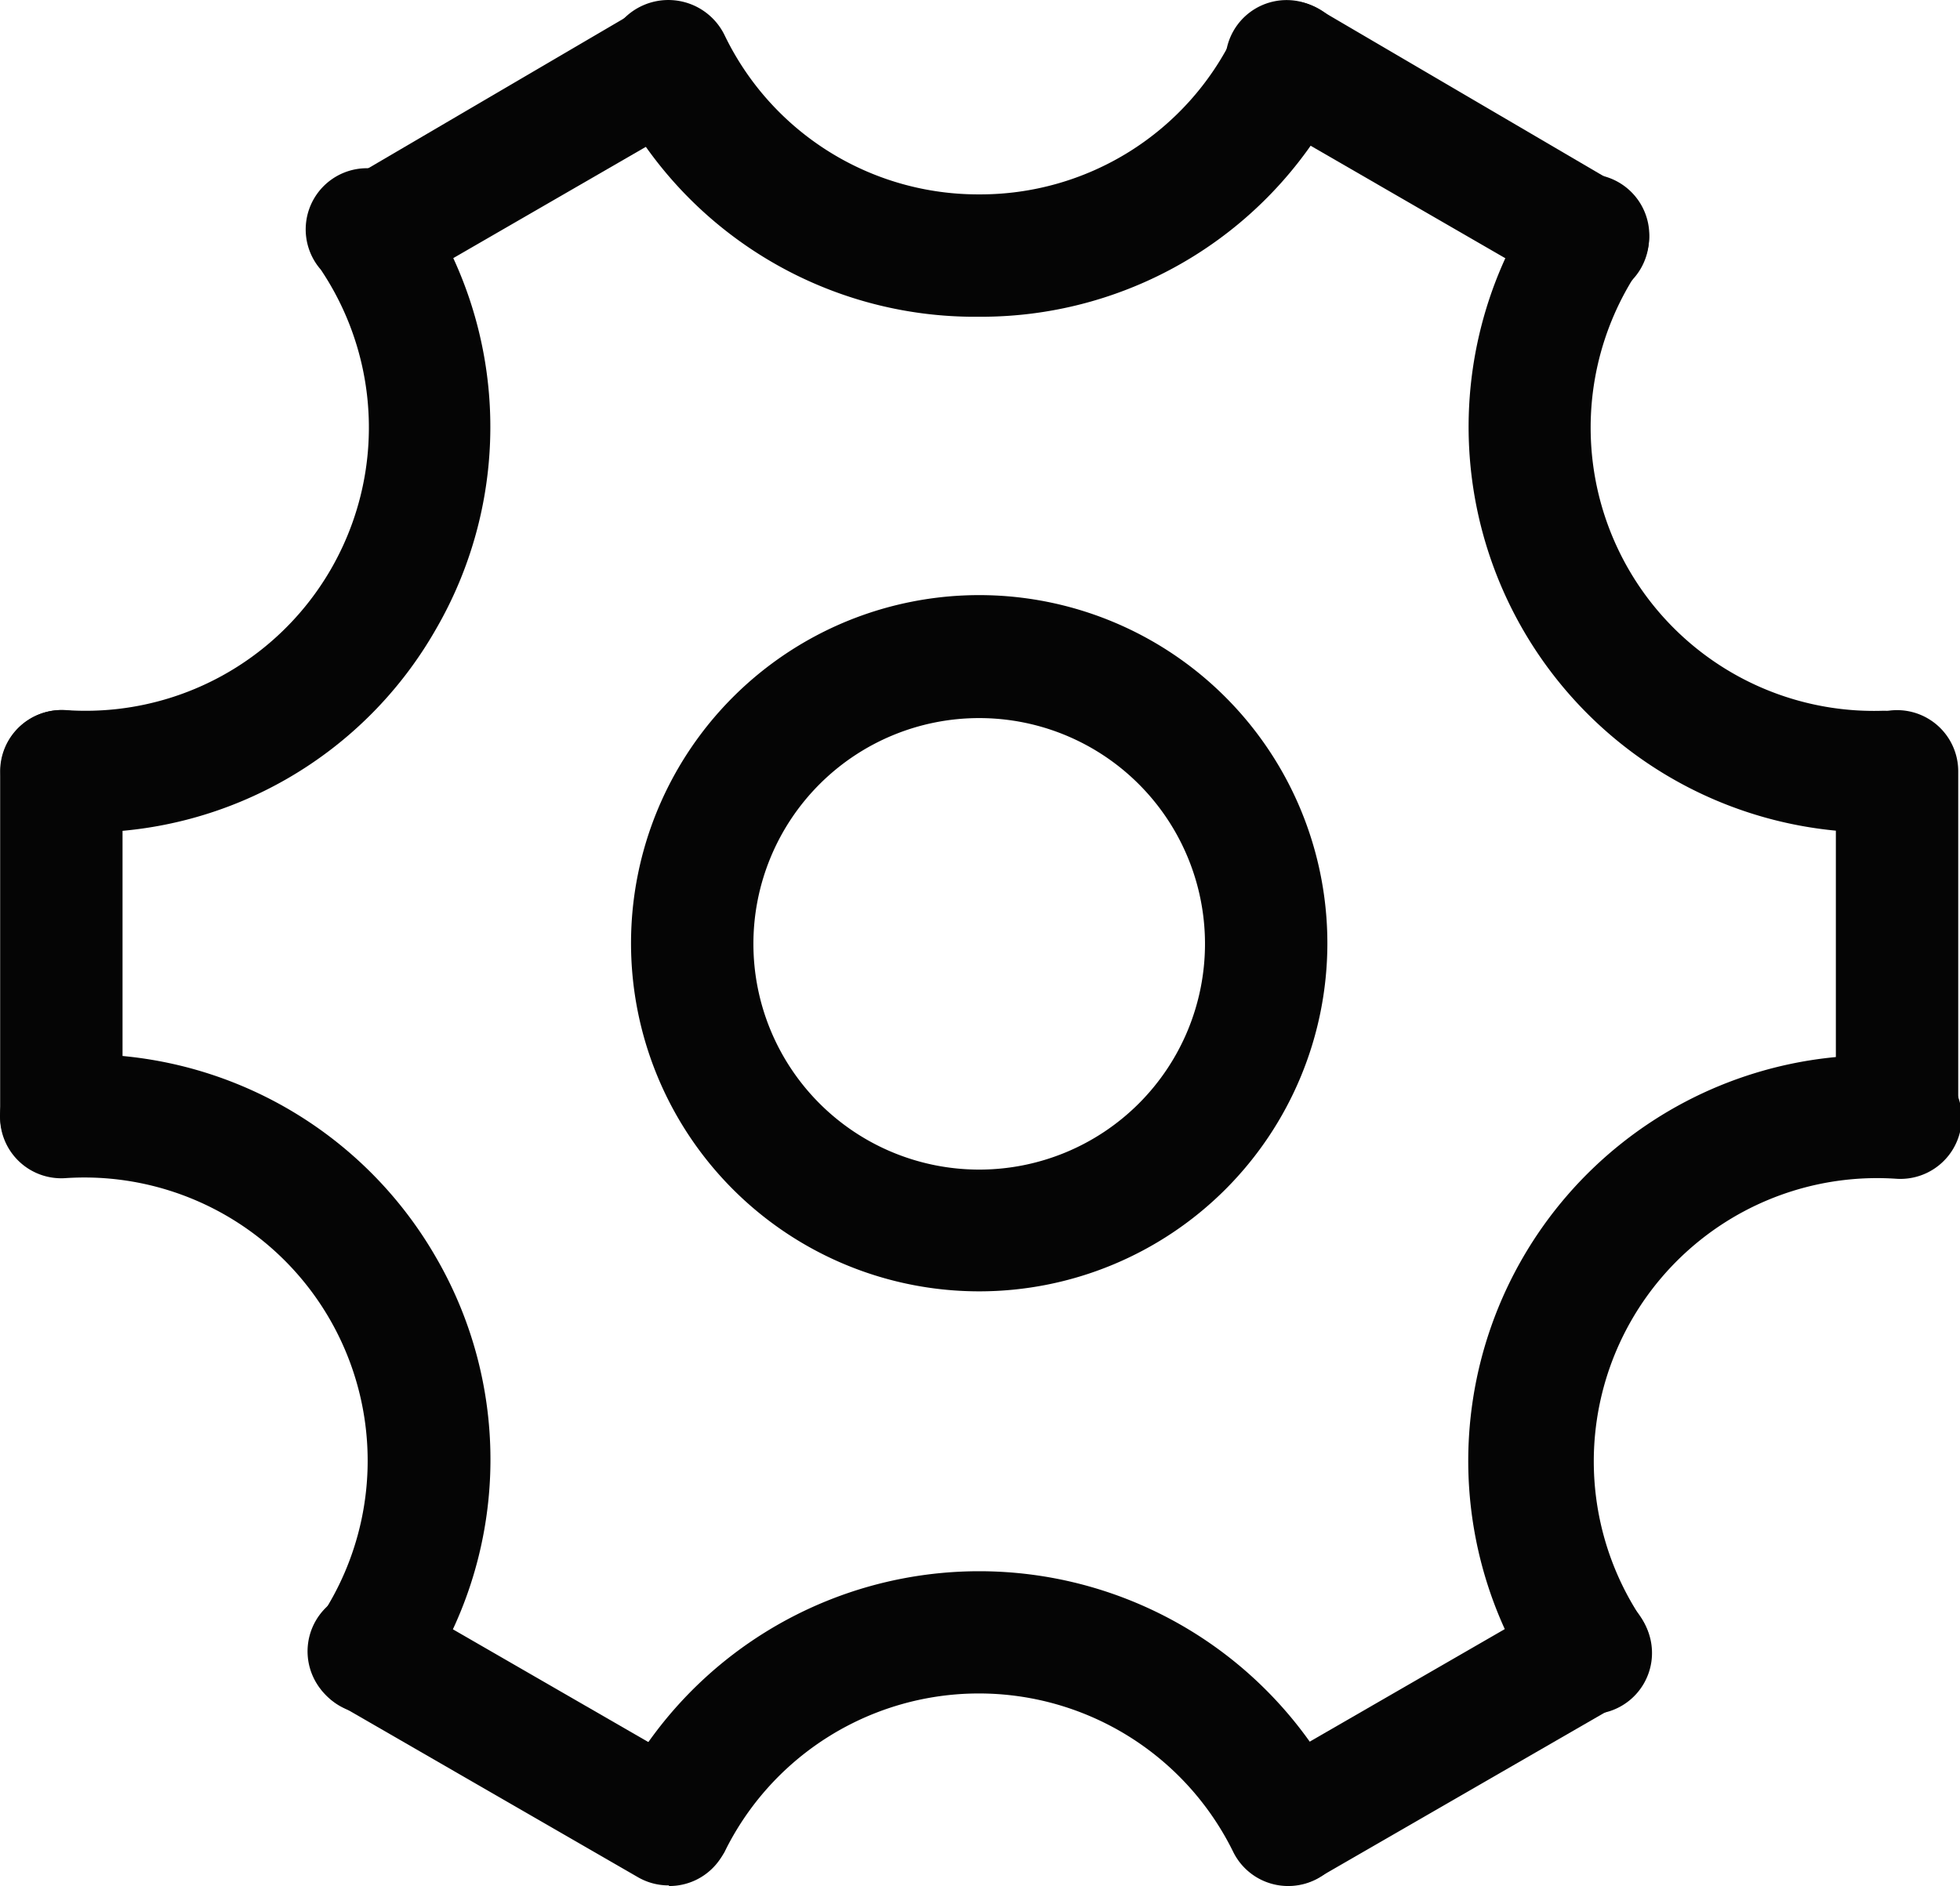 <?xml version="1.0" standalone="no"?><!DOCTYPE svg PUBLIC "-//W3C//DTD SVG 1.1//EN" "http://www.w3.org/Graphics/SVG/1.1/DTD/svg11.dtd"><svg t="1583143813526" class="icon" viewBox="0 0 1064 1024" version="1.1" xmlns="http://www.w3.org/2000/svg" p-id="1901" xmlns:xlink="http://www.w3.org/1999/xlink" width="207.812" height="200"><defs><style type="text/css"></style></defs><path d="M1029.826 639.01a33.217 33.217 0 0 1-33.217-33.218V418.78a33.217 33.217 0 1 1 66.434 0v187.013a33.217 33.217 0 0 1-33.217 33.218z m-329.849 384.657a33.217 33.217 0 0 1-16.608-62.116l161.768-93.341a33.217 33.217 0 1 1 33.218 57.466l-161.769 93.34a33.217 33.217 0 0 1-16.609 4.651z m-336.824 0a33.217 33.217 0 0 1-16.609-4.318l-161.768-93.341a33.217 33.217 0 1 1 33.217-57.466l161.769 93.34A33.217 33.217 0 0 1 363.153 1024zM33.304 639.01A33.217 33.217 0 0 1 0.087 605.792V418.78a33.217 33.217 0 0 1 66.435 0v187.013a33.217 33.217 0 0 1-33.218 33.218z m168.413-478.33a33.217 33.217 0 0 1-16.941-60.456l162.1-95.002a33.217 33.217 0 0 1 33.218 57.466l-162.1 93.673a33.217 33.217 0 0 1-16.277 4.318z m660.03 0a33.217 33.217 0 0 1-16.61-4.319l-162.1-93.673a33.217 33.217 0 1 1 33.217-57.466l162.1 95.002a33.217 33.217 0 0 1-16.608 62.116z" fill="#050505" p-id="1902"></path><path d="M699.313 1024a33.217 33.217 0 0 1-29.896-18.602 153.796 153.796 0 0 0-276.036 0 33.217 33.217 0 0 1-59.46-29.232 220.231 220.231 0 0 1 395.288 0A33.217 33.217 0 0 1 699.313 1024zM531.565 171.972A218.903 218.903 0 0 1 332.261 48.737a33.217 33.217 0 1 1 61.12-29.564 152.8 152.8 0 0 0 138.184 86.366A152.8 152.8 0 0 0 669.75 19.173a33.217 33.217 0 1 1 59.79 29.232 218.57 218.57 0 0 1-197.975 123.568z m485.638 280.023a220.231 220.231 0 0 1-182.695-342.803 33.217 33.217 0 0 1 55.14 37.203 153.796 153.796 0 0 0 132.87 239.497 33.217 33.217 0 0 1 33.218 33.218 33.217 33.217 0 0 1-33.218 33.217z m-816.15 478.662a33.217 33.217 0 0 1-27.571-51.819A153.796 153.796 0 0 0 35.298 639.674 33.217 33.217 0 0 1 0.088 608.45a33.217 33.217 0 0 1 30.891-35.543 219.9 219.9 0 0 1 205.616 109.618 218.57 218.57 0 0 1-7.972 232.521 33.217 33.217 0 0 1-27.57 15.612zM46.59 451.996h-15.28a33.217 33.217 0 1 1 4.65-66.435 153.796 153.796 0 0 0 138.185-239.165 33.217 33.217 0 1 1 54.477-37.203 218.903 218.903 0 0 1 7.972 232.521A218.57 218.57 0 0 1 46.59 451.996z m815.487 478.662a33.217 33.217 0 0 1-27.57-14.615 220.231 220.231 0 0 1 199.304-342.471 33.217 33.217 0 1 1-4.318 66.434A153.796 153.796 0 0 0 891.31 879.172a33.217 33.217 0 0 1-29.232 51.486zM531.565 701.126A189.007 189.007 0 1 1 720.572 512.12a189.007 189.007 0 0 1-189.007 189.007z m0-311.247a122.572 122.572 0 1 0 122.572 122.573 122.572 122.572 0 0 0-122.572-122.573z" fill="#050505" p-id="1903"></path></svg>